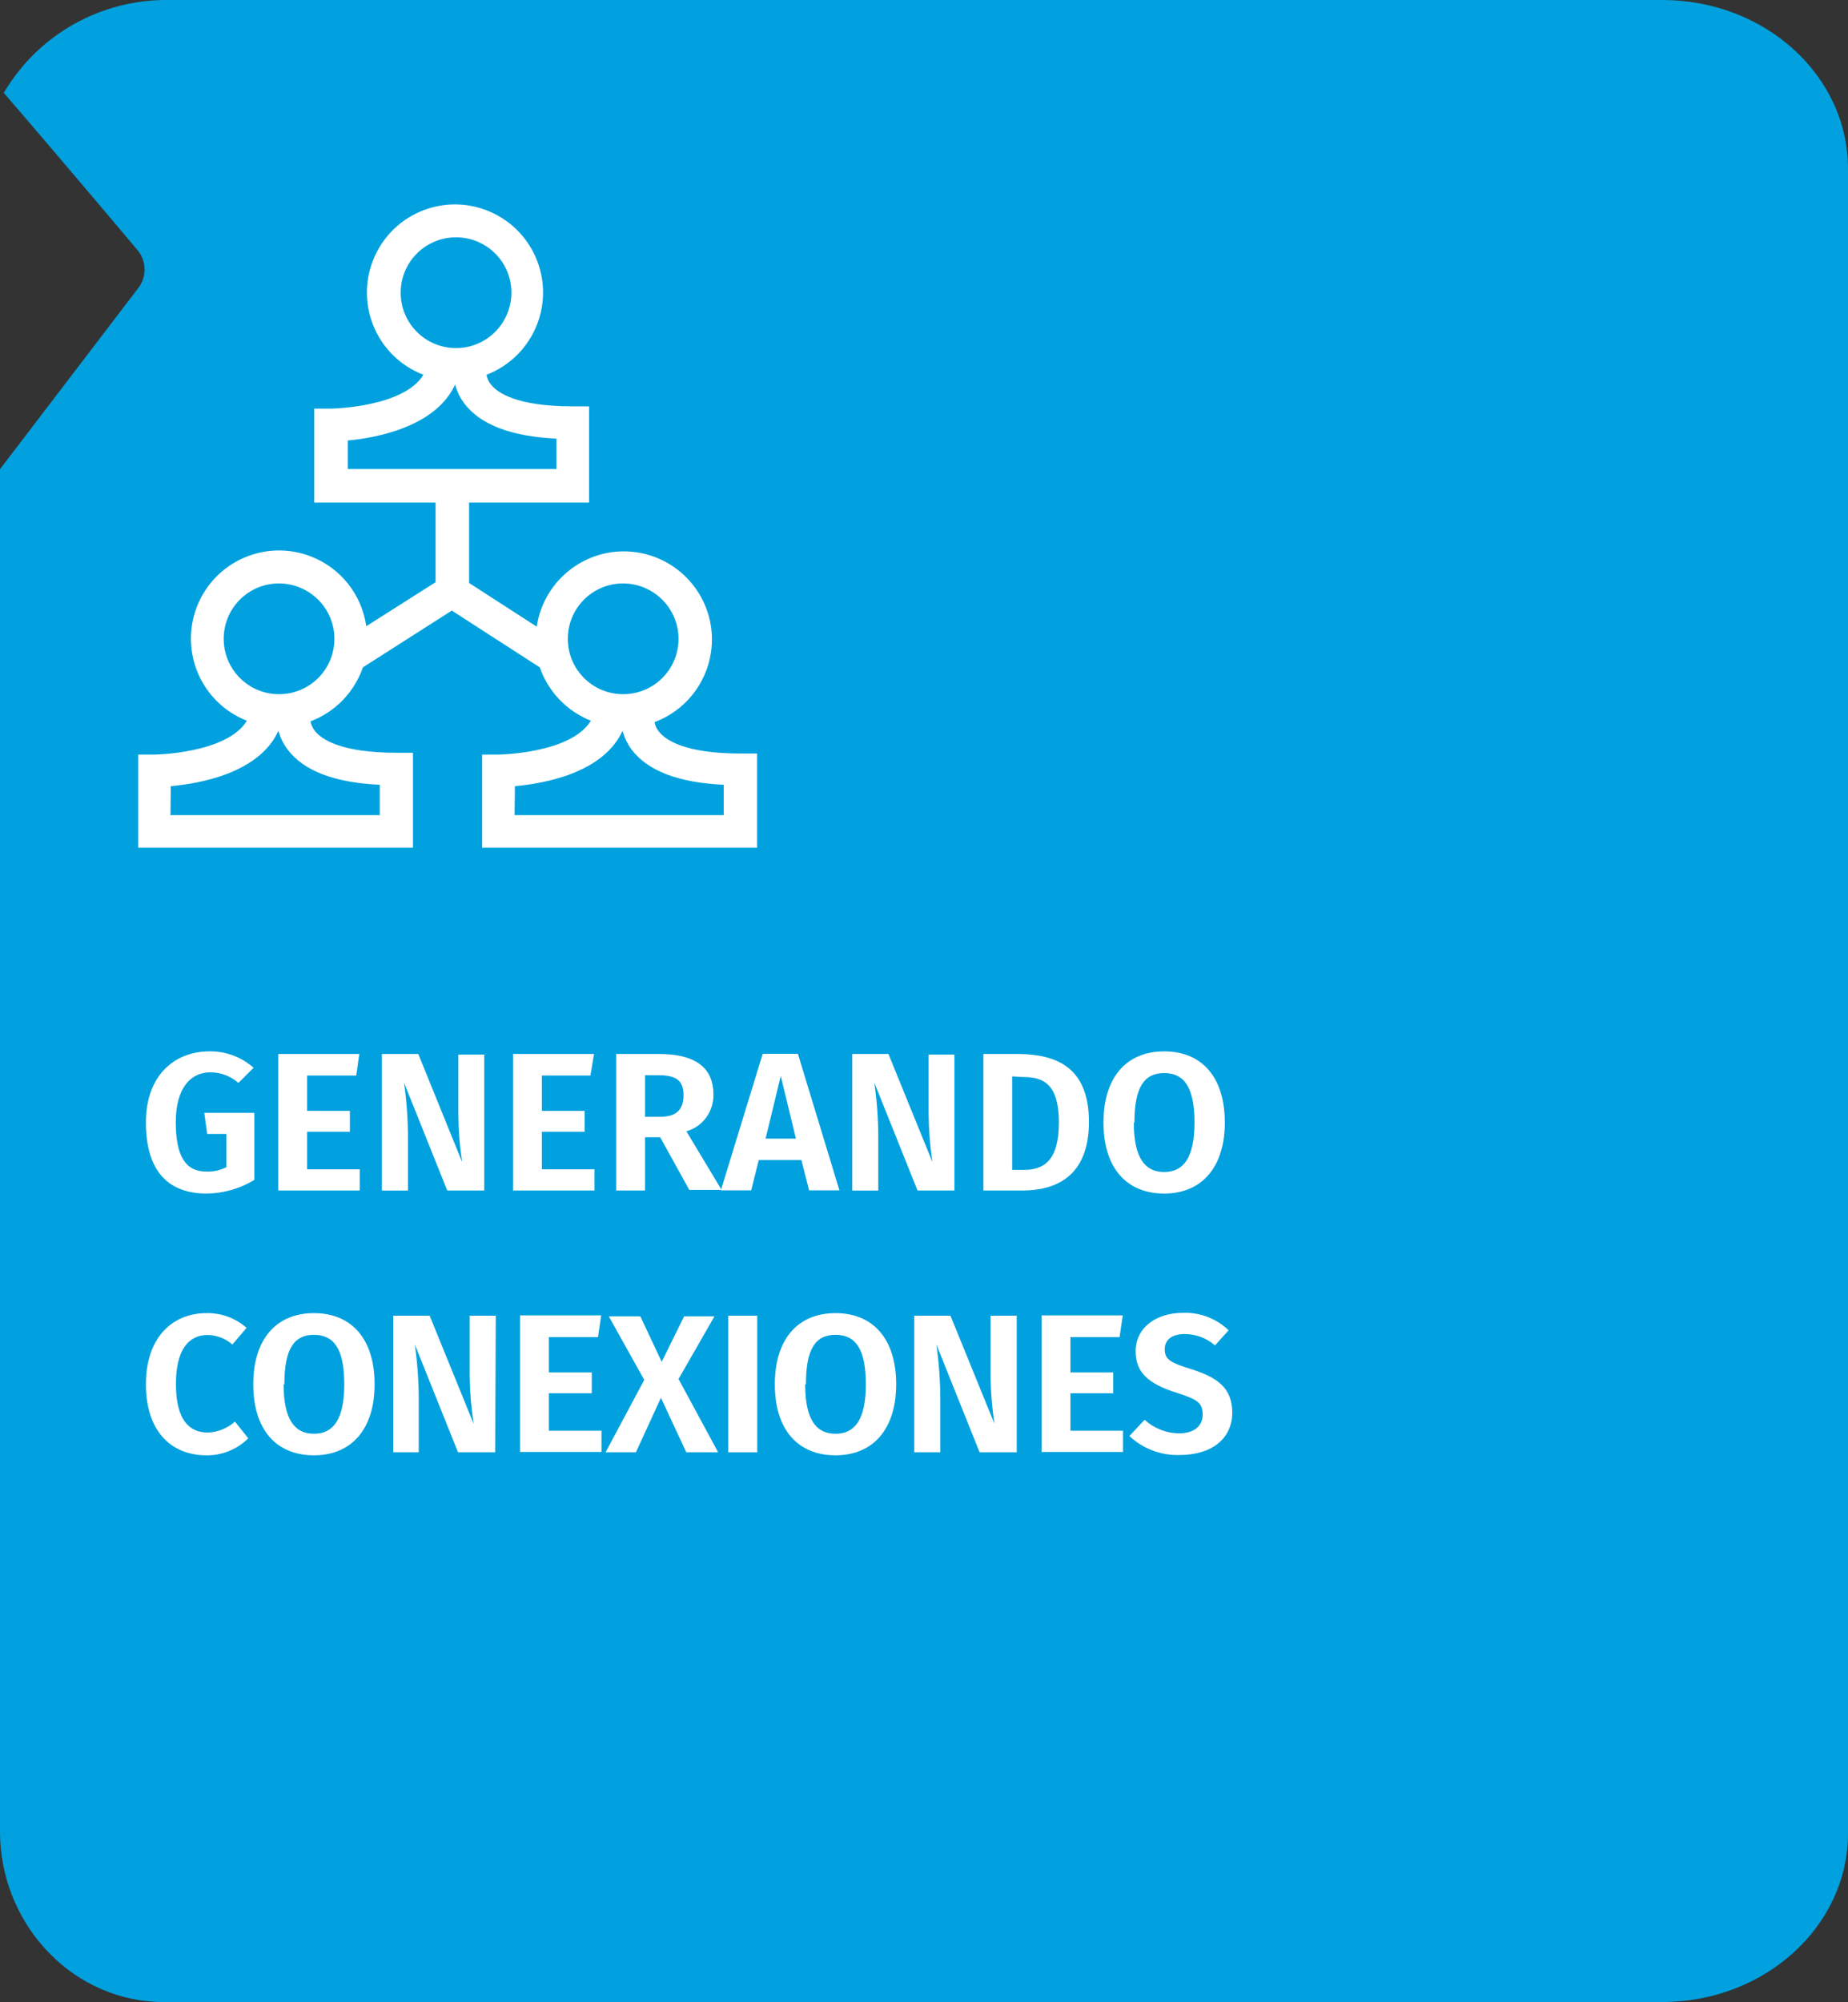 <?xml version="1.0" encoding="utf-8"?>
<!-- Generator: Adobe Illustrator 24.3.0, SVG Export Plug-In . SVG Version: 6.00 Build 0)  -->
<svg version="1.1" id="Layer_1" xmlns="http://www.w3.org/2000/svg" xmlns:xlink="http://www.w3.org/1999/xlink" x="0px" y="0px"
	 viewBox="0 0 121.85 131.95" style="enable-background:new 0 0 121.85 131.95;" xml:space="preserve">
<rect x="0" y="0" width="121.85" height="131.95" fill="#333333" stroke="none"/>
<style type="text/css">
	.st0{fill:#00A1DE;}
	.st1{fill:#FFFFFF;}
</style>
<g>
	<path class="st0" d="M109.61,0H11.17C6.69-0.07,2.52,2.26,0.25,6.12c3.57,4.13,8.84,10.39,8.84,10.39c0.59,0.73,0.59,1.78,0,2.51
		L0,30.92v89.8c0,5.83,4.44,10.91,10.27,11.21c0.3,0.02,0.6,0.02,0.9,0.01h98.44c6.76,0,12.24-5,12.24-11.11V11.12
		C121.85,4.97,116.37,0,109.61,0z"/>
	<path class="st1" d="M16.72,70.37l-1,1c-0.51-0.45-1.17-0.7-1.85-0.7c-1.27,0-2.28,1-2.28,3.28s0.67,3.26,2,3.26
		c0.46,0.02,0.92-0.08,1.34-0.29v-2.19h-1.27l-0.19-1.39h3.3v4.42c-0.95,0.58-2.04,0.89-3.15,0.9c-2.64,0-4-1.61-4-4.69
		s1.87-4.68,4.19-4.68C14.88,69.27,15.92,69.66,16.72,70.37z"/>
	<path class="st1" d="M23.49,70.88h-3.24v2.33h2.82v1.38h-2.82v2.47h3.47v1.4h-5.37v-9h5.34L23.49,70.88z"/>
	<path class="st1" d="M31.93,78.46h-2.44l-2.85-7.11c0.17,1.2,0.26,2.41,0.26,3.62v3.49h-1.72v-9h2.4l2.89,7.12
		c-0.16-1.06-0.24-2.12-0.25-3.19V69.5h1.71V78.46z"/>
	<path class="st1" d="M38.93,70.88h-3.2v2.33h2.82v1.38h-2.82v2.47h3.47v1.4h-5.37v-9h5.34L38.93,70.88z"/>
	<path class="st1" d="M43.53,74.95h-1v3.51h-1.9v-9h2.79c2.4,0,3.62,0.87,3.62,2.68c0.02,1.12-0.71,2.11-1.78,2.42l2.32,3.86h-2.13
		L43.53,74.95z M42.53,73.6h1c1,0,1.54-0.41,1.54-1.42s-0.53-1.32-1.68-1.32h-0.86V73.6z"/>
	<path class="st1" d="M52.84,76.45h-2.81l-0.5,2h-2l2.76-9h2.32l2.74,9h-2L52.84,76.45z M52.48,75.04l-1-4.13l-1,4.13H52.48z"/>
	<path class="st1" d="M62.93,78.46H60.5l-2.85-7.11c0.17,1.2,0.26,2.41,0.26,3.62v3.49h-1.72v-9h2.39l2.9,7.12
		c-0.16-1.06-0.24-2.12-0.25-3.19V69.5h1.7V78.46z"/>
	<path class="st1" d="M71.8,73.94c0,3.61-2.2,4.52-4.4,4.52h-2.56v-9h2.34C69.55,69.5,71.8,70.24,71.8,73.94z M66.74,70.94v6.16
		h0.78c1.3,0,2.3-0.61,2.3-3.12s-1-3-2.34-3L66.74,70.94z"/>
	<path class="st1" d="M80.76,73.98c0,2.94-1.52,4.68-4,4.68s-4-1.69-4-4.68s1.52-4.69,4-4.69S80.76,70.98,80.76,73.98z M74.76,73.98
		c0,2.34,0.74,3.26,2,3.26s2-0.92,2-3.26s-0.69-3.26-2-3.26s-1.96,0.92-1.96,3.26H74.76z"/>
	<path class="st1" d="M16.26,87.51l-0.94,1.1c-0.45-0.4-1.03-0.62-1.63-0.63c-1.21,0-2.09,0.91-2.09,3.24s0.86,3.19,2.1,3.19
		c0.66-0.02,1.3-0.28,1.79-0.72l0.88,1.1c-0.73,0.73-1.72,1.13-2.75,1.12c-2.39,0-4-1.64-4-4.69s1.73-4.68,4-4.68
		C14.59,86.52,15.53,86.87,16.26,87.51z"/>
	<path class="st1" d="M24.7,91.23c0,2.94-1.51,4.68-4,4.68s-4-1.69-4-4.68s1.53-4.69,4-4.69S24.7,88.23,24.7,91.23z M18.7,91.23
		c0,2.34,0.74,3.26,2,3.26s2-0.92,2-3.26s-0.69-3.26-2-3.26s-1.95,0.92-1.95,3.26H18.7z"/>
	<path class="st1" d="M32.65,95.71H30.2l-2.85-7.11c0.17,1.2,0.26,2.42,0.26,3.63v3.48h-1.68v-9h2.4l2.9,7.12
		c-0.16-1.05-0.25-2.12-0.26-3.18v-3.94h1.72L32.65,95.71z"/>
	<path class="st1" d="M39.43,88.12h-3.24v2.33h2.83v1.37h-2.83v2.47h3.47v1.4h-5.37v-9h5.35L39.43,88.12z"/>
	<path class="st1" d="M47.35,95.71h-2.1l-1.67-3.59l-1.65,3.59h-2l2.55-4.77l-2.34-4.19h2.08l1.41,3l1.48-3h2l-2.37,4.13
		L47.35,95.71z"/>
	<path class="st1" d="M49.93,95.71h-1.91v-9h1.91V95.71z"/>
	<path class="st1" d="M59.09,91.23c0,2.94-1.51,4.68-4,4.68s-4-1.69-4-4.68s1.53-4.69,4-4.69S59.09,88.23,59.09,91.23z M53.09,91.23
		c0,2.34,0.73,3.26,2,3.26s2-0.92,2-3.26s-0.68-3.26-2-3.26s-1.95,0.92-1.95,3.26H53.09z"/>
	<path class="st1" d="M67.04,95.71h-2.45l-2.85-7.11c0.17,1.2,0.26,2.42,0.26,3.63v3.48h-1.72v-9h2.39l2.9,7.12
		c-0.16-1.05-0.25-2.12-0.26-3.18v-3.94h1.73V95.71z"/>
	<path class="st1" d="M73.82,88.12h-3.24v2.33h2.82v1.37h-2.82v2.47h3.47v1.4h-5.37v-9h5.35L73.82,88.12z"/>
	<path class="st1" d="M81.01,87.67l-0.9,1c-0.55-0.49-1.26-0.75-2-0.75c-0.78,0-1.31,0.33-1.31,1s0.34,0.88,1.8,1.33
		c1.62,0.52,2.65,1.19,2.65,2.85s-1.29,2.79-3.47,2.79c-1.23,0.04-2.42-0.41-3.31-1.25l1-1.07c0.63,0.57,1.44,0.89,2.29,0.89
		c0.92,0,1.54-0.44,1.54-1.23s-0.35-1-1.71-1.44c-1.94-0.61-2.71-1.38-2.71-2.74c0-1.53,1.32-2.53,3.13-2.53
		C79.12,86.48,80.21,86.9,81.01,87.67z"/>
	<path class="st1" d="M49.93,55.87H31.79v-6.14h1.08c0.05,0,4.77-0.07,6.09-2.23c-1.58-0.63-2.81-1.91-3.37-3.52l-5.8-3.74
		l-5.86,3.74c-0.57,1.64-1.83,2.95-3.46,3.56c0.05,0.23,0.15,0.45,0.3,0.64c0.42,0.53,1.68,1.43,5.39,1.43h1.07v6.26H9.11v-6.14
		h1.07c0.06,0,4.78-0.07,6.1-2.23c-2.99-1.17-4.46-4.54-3.29-7.53c1.17-2.99,4.54-4.46,7.53-3.29c1.95,0.76,3.34,2.52,3.63,4.59
		l4.57-2.9v-5.25h-8v-6.19h1.11c0.05,0,4.78-0.08,6.09-2.23c-3-1.15-4.49-4.51-3.34-7.5c1.15-3,4.51-4.49,7.5-3.34
		c3,1.15,4.49,4.51,3.34,7.5c-0.59,1.54-1.81,2.75-3.34,3.34c0.04,0.24,0.14,0.46,0.3,0.65c0.42,0.53,1.68,1.43,5.38,1.43h1.08v6.34
		h-7.91v5.3l4.46,2.88c0.47-3.17,3.42-5.37,6.59-4.9c3.17,0.47,5.37,3.42,4.9,6.59c-0.31,2.09-1.73,3.86-3.72,4.6
		c0.04,0.24,0.14,0.46,0.3,0.64c0.42,0.53,1.68,1.43,5.38,1.43h1.08V55.87z M33.93,53.72h13.79v-2c-3-0.14-5-0.92-6.06-2.3
		c-0.28-0.38-0.49-0.8-0.61-1.26c-1.27,2.79-5.18,3.48-7.1,3.65L33.93,53.72z M11.24,53.72h13.8v-2c-3-0.14-5-0.92-6.06-2.3
		c-0.29-0.38-0.5-0.8-0.62-1.26c-1.27,2.79-5.18,3.48-7.1,3.65L11.24,53.72z M41.09,38.45c-2.02,0-3.65,1.63-3.65,3.65
		c0,2.02,1.63,3.65,3.65,3.65c2.01,0,3.64-1.62,3.65-3.63C44.75,40.1,43.11,38.46,41.09,38.45C41.09,38.45,41.09,38.45,41.09,38.45z
		 M18.4,38.45c-2.02,0-3.65,1.63-3.65,3.65c0,2.02,1.63,3.65,3.65,3.65c2.01,0,3.64-1.62,3.65-3.63
		C22.06,40.1,20.42,38.46,18.4,38.45C18.4,38.45,18.4,38.45,18.4,38.45z M22.93,30.91h13.76v-2c-3-0.15-5-0.92-6.06-2.3
		c-0.29-0.38-0.5-0.81-0.62-1.27c-1.27,2.78-5.18,3.52-7.08,3.69V30.91z M30.07,15.64c-2.02,0-3.65,1.63-3.65,3.65
		c0,2.02,1.63,3.65,3.65,3.65c2.01,0,3.64-1.63,3.65-3.64c0.01-2.02-1.62-3.65-3.64-3.66c-0.01,0-0.02,0-0.03,0H30.07z"/>
</g>
</svg>
